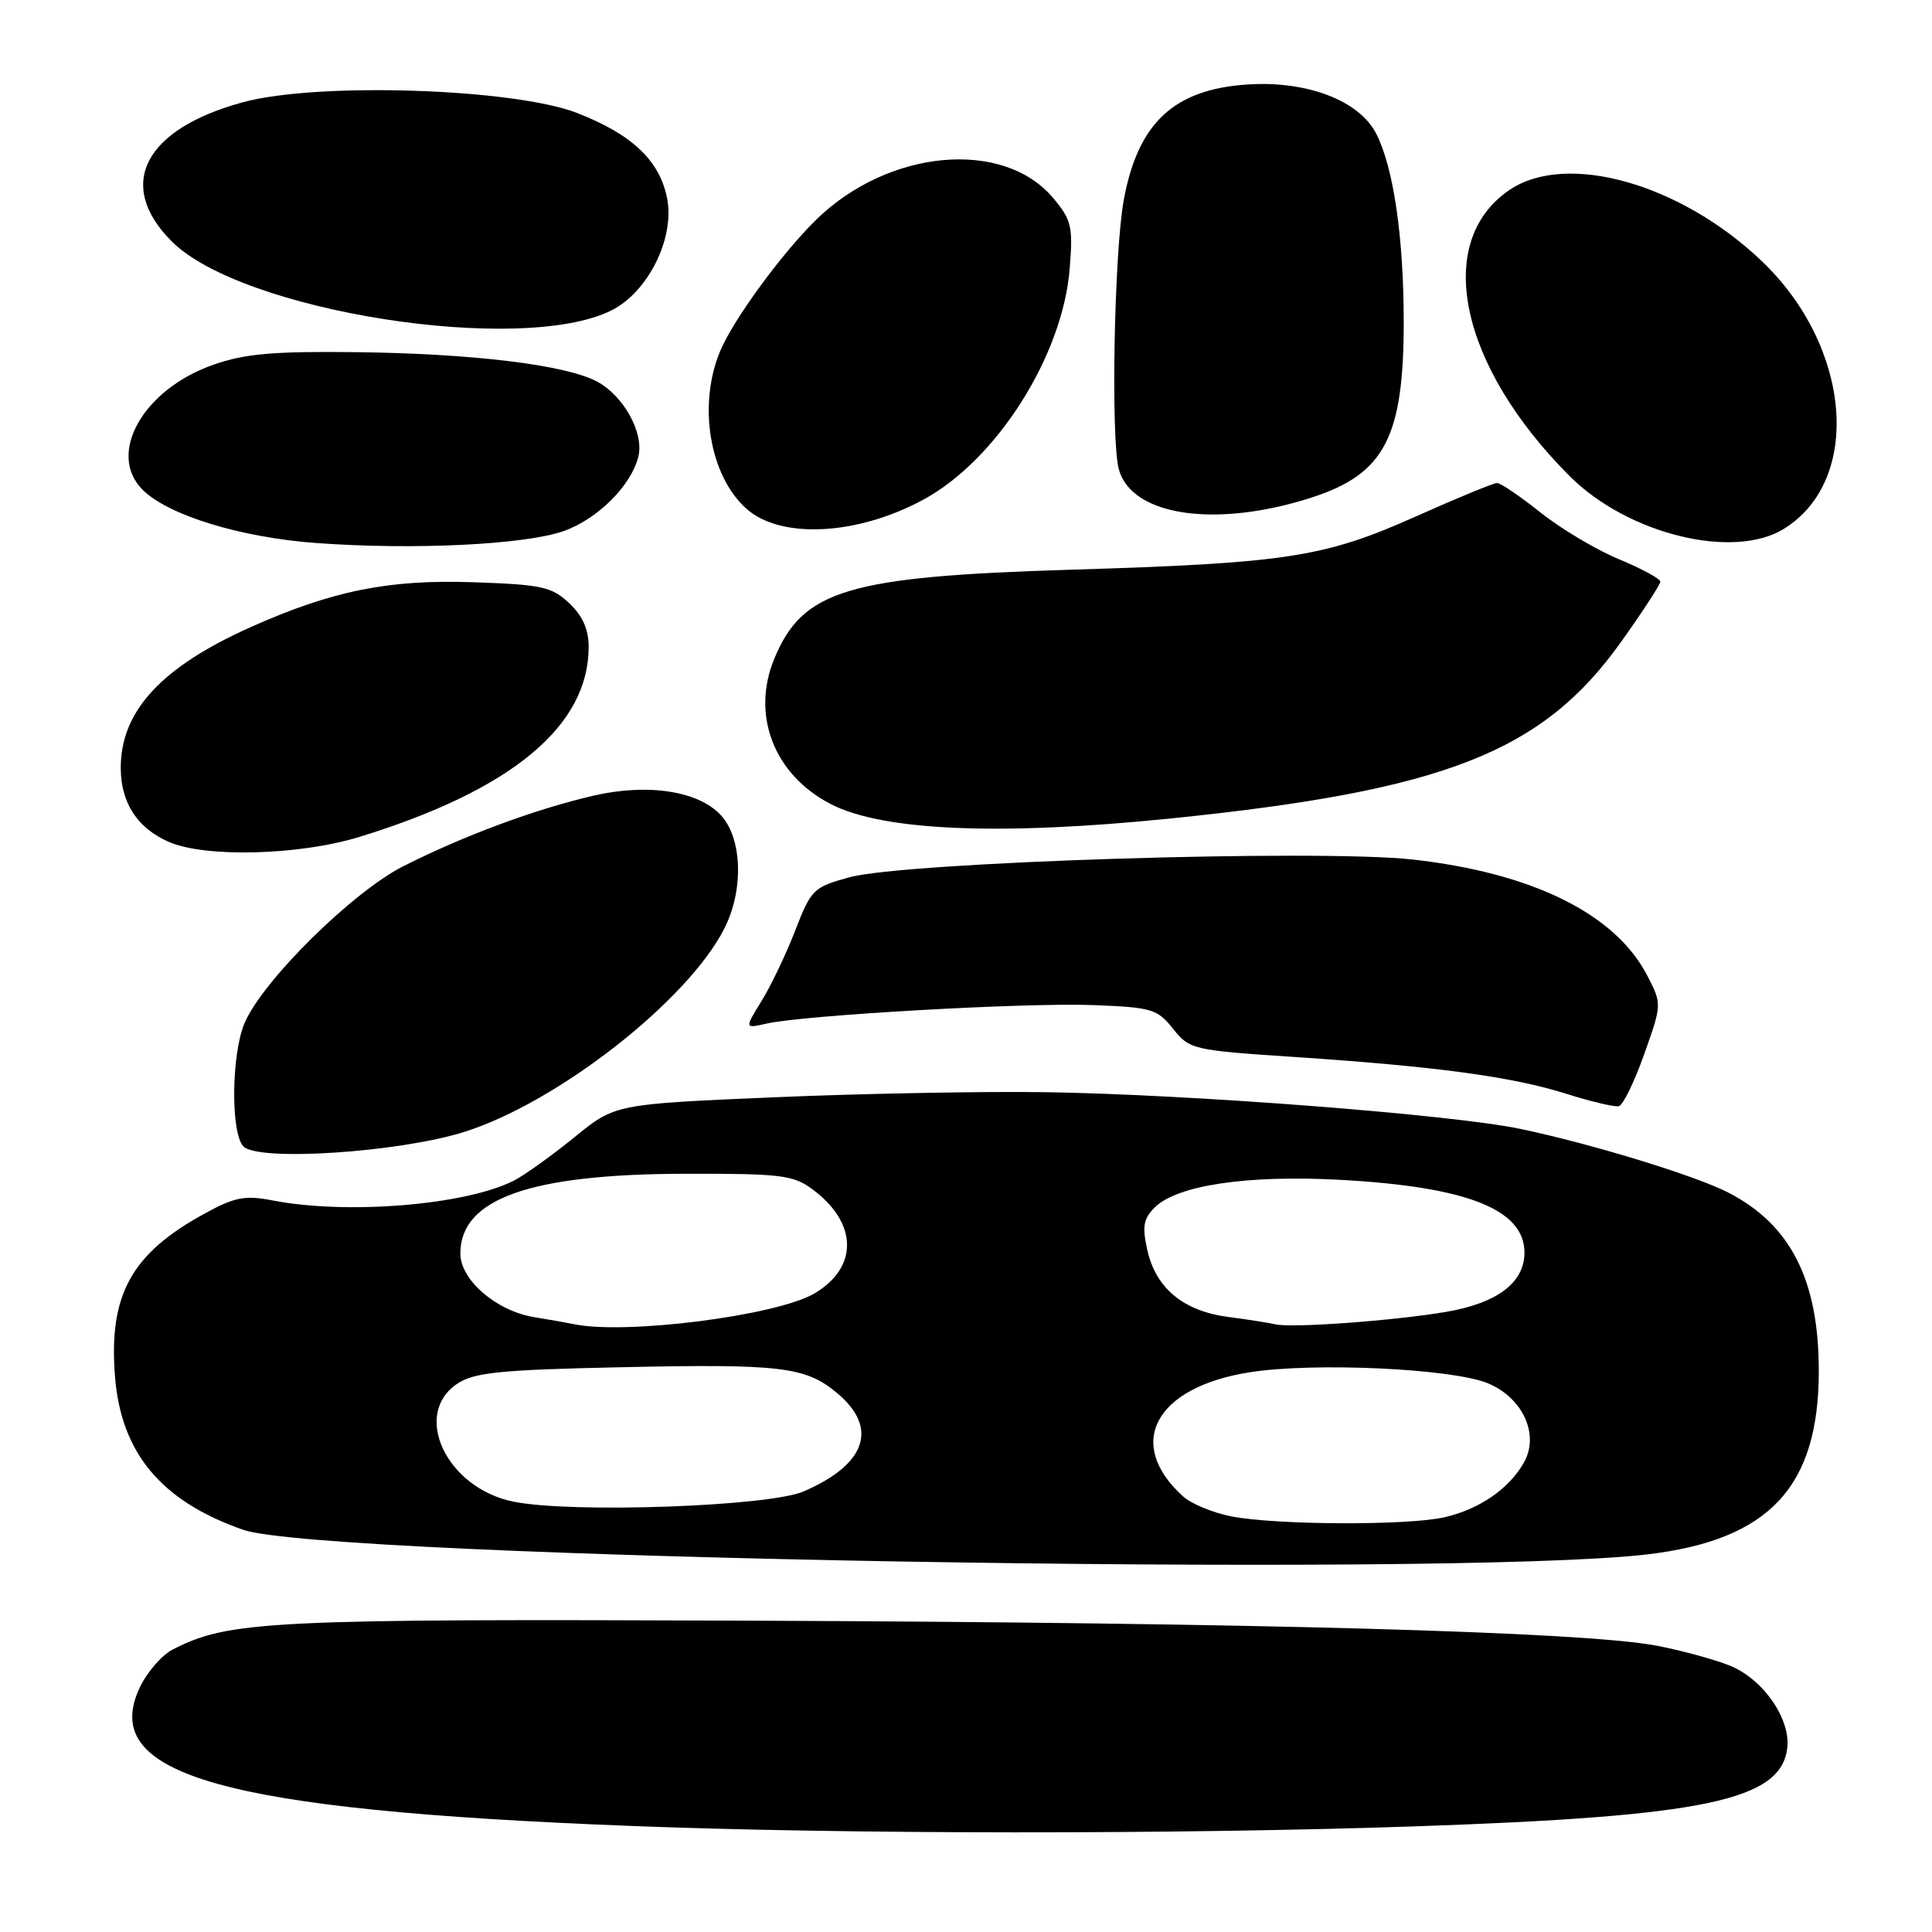 <?xml version="1.0" encoding="UTF-8" standalone="no"?>
<!DOCTYPE svg PUBLIC "-//W3C//DTD SVG 1.1//EN" "http://www.w3.org/Graphics/SVG/1.1/DTD/svg11.dtd" >
<svg xmlns="http://www.w3.org/2000/svg" xmlns:xlink="http://www.w3.org/1999/xlink" version="1.1" viewBox="0 0 256 256">
 <g >
 <path fill="currentColor"
d=" M 187.57 242.00 C 225.92 240.68 235.99 238.56 236.82 231.63 C 237.28 227.73 233.60 222.46 229.18 220.69 C 227.10 219.86 222.72 218.67 219.45 218.05 C 209.66 216.21 166.27 215.01 100.00 214.75 C 35.57 214.49 30.33 214.75 22.88 218.57 C 21.45 219.31 19.49 221.56 18.53 223.58 C 13.02 235.19 29.45 239.84 83.42 241.94 C 112.02 243.06 156.04 243.08 187.57 242.00 Z  M 218.23 205.97 C 234.43 204.07 241.00 197.05 241.00 181.66 C 241.00 169.61 237.27 162.27 229.00 158.02 C 224.64 155.77 210.78 151.53 201.43 149.58 C 192.31 147.68 157.74 145.01 138.50 144.72 C 130.25 144.60 114.05 144.90 102.50 145.40 C 81.50 146.30 81.50 146.30 76.09 150.71 C 73.11 153.13 69.51 155.71 68.09 156.44 C 61.72 159.68 46.02 160.98 36.16 159.07 C 32.46 158.36 31.15 158.60 27.16 160.78 C 17.39 166.10 14.37 171.58 15.24 182.44 C 16.06 192.56 21.37 198.91 32.20 202.70 C 42.92 206.46 191.82 209.07 218.23 205.97 Z  M 61.50 149.99 C 73.82 146.12 91.09 132.64 95.96 123.07 C 98.56 117.98 98.37 111.18 95.56 108.06 C 92.61 104.81 85.86 103.76 78.64 105.43 C 70.91 107.22 61.47 110.72 53.44 114.78 C 46.70 118.18 34.72 130.03 32.39 135.60 C 30.65 139.76 30.56 150.14 32.25 151.90 C 34.19 153.93 52.82 152.71 61.50 149.99 Z  M 217.86 139.70 C 220.22 133.05 220.22 133.05 218.27 129.27 C 214.05 121.10 203.08 115.67 187.18 113.89 C 174.68 112.50 119.88 114.22 112.54 116.25 C 107.79 117.55 107.48 117.85 105.37 123.30 C 104.16 126.43 102.15 130.63 100.91 132.64 C 98.65 136.30 98.65 136.30 101.58 135.63 C 106.51 134.51 136.01 132.83 144.85 133.18 C 152.62 133.48 153.34 133.69 155.44 136.32 C 157.63 139.07 158.02 139.16 171.59 140.06 C 190.32 141.31 200.32 142.66 207.50 144.92 C 210.80 145.96 213.95 146.71 214.50 146.58 C 215.05 146.46 216.56 143.36 217.86 139.70 Z  M 47.64 110.89 C 67.80 104.68 78.00 96.22 78.00 85.71 C 78.00 83.39 77.20 81.60 75.42 79.92 C 73.11 77.75 71.80 77.46 62.74 77.15 C 51.48 76.76 44.02 78.27 33.19 83.11 C 21.39 88.39 16.00 94.22 16.00 101.73 C 16.00 106.36 18.19 109.74 22.38 111.56 C 27.22 113.67 39.69 113.34 47.64 110.89 Z  M 155.24 108.44 C 191.40 104.74 204.35 99.67 214.74 85.14 C 217.63 81.09 220.00 77.46 220.00 77.07 C 220.00 76.69 217.53 75.35 214.52 74.10 C 211.51 72.85 206.83 70.07 204.13 67.91 C 201.43 65.76 198.83 64.00 198.37 64.00 C 197.91 64.00 193.02 66.01 187.50 68.48 C 175.46 73.85 170.47 74.62 141.88 75.49 C 112.33 76.39 106.39 78.17 102.62 87.23 C 99.49 94.73 102.55 102.65 110.07 106.54 C 116.98 110.11 132.52 110.76 155.24 108.44 Z  M 74.72 70.36 C 79.20 68.76 83.62 64.36 84.58 60.53 C 85.38 57.37 82.60 52.36 79.02 50.51 C 74.78 48.32 62.52 46.84 47.00 46.66 C 36.24 46.54 32.44 46.87 28.30 48.32 C 18.98 51.56 14.12 60.12 18.89 64.89 C 22.28 68.28 31.94 71.24 42.00 71.96 C 54.92 72.90 69.61 72.17 74.72 70.36 Z  M 236.38 70.07 C 246.78 63.63 245.35 46.01 233.51 34.66 C 222.73 24.33 207.57 20.04 200.00 25.18 C 189.90 32.04 193.36 48.46 208.00 63.10 C 215.68 70.78 229.68 74.22 236.38 70.07 Z  M 122.36 66.20 C 132.08 60.93 140.82 47.13 141.74 35.59 C 142.19 30.00 141.99 29.15 139.55 26.24 C 132.91 18.35 117.66 19.77 108.10 29.16 C 103.50 33.69 97.16 42.37 95.42 46.53 C 92.46 53.63 93.99 62.97 98.86 67.37 C 103.39 71.47 113.56 70.97 122.36 66.20 Z  M 173.85 65.91 C 183.46 62.79 186.00 57.92 186.00 42.66 C 186.00 31.41 184.64 22.14 182.34 17.68 C 180.08 13.32 173.21 10.69 165.37 11.19 C 155.58 11.81 150.79 16.26 148.91 26.47 C 147.62 33.51 147.17 58.32 148.26 62.22 C 149.99 68.40 161.18 70.01 173.85 65.91 Z  M 81.00 41.14 C 85.84 38.73 89.40 31.64 88.41 26.36 C 87.46 21.33 83.82 17.84 76.49 14.98 C 68.10 11.71 42.10 10.86 32.22 13.54 C 19.09 17.09 15.28 24.52 22.76 31.99 C 32.06 41.29 69.02 47.09 81.00 41.14 Z  M 163.11 200.92 C 160.70 200.44 157.84 199.26 156.76 198.28 C 149.03 191.28 153.05 183.80 165.61 181.83 C 174.14 180.49 192.49 181.34 197.17 183.30 C 201.80 185.23 204.01 190.12 201.93 193.79 C 199.95 197.28 196.05 199.97 191.42 201.04 C 186.59 202.16 169.06 202.09 163.11 200.92 Z  M 68.00 198.97 C 59.13 197.16 54.52 187.33 60.65 183.31 C 62.87 181.86 66.40 181.50 82.11 181.17 C 103.56 180.70 106.76 181.09 110.97 184.63 C 116.43 189.22 114.76 194.06 106.46 197.63 C 101.84 199.62 75.62 200.54 68.00 198.97 Z  M 76.00 175.45 C 75.17 175.28 72.83 174.86 70.78 174.53 C 65.76 173.71 61.00 169.60 61.00 166.10 C 61.00 158.85 70.17 155.58 90.67 155.53 C 103.53 155.50 105.11 155.70 107.67 157.60 C 113.66 162.04 113.77 167.93 107.93 171.38 C 102.93 174.34 82.83 176.90 76.00 175.45 Z  M 169.00 175.48 C 168.18 175.29 165.35 174.84 162.73 174.50 C 156.81 173.72 153.17 170.71 152.03 165.66 C 151.33 162.53 151.50 161.50 153.00 160.00 C 155.94 157.06 165.21 155.67 177.50 156.33 C 194.37 157.24 202.00 160.24 202.00 165.98 C 202.00 169.97 198.37 172.70 191.50 173.85 C 184.51 175.02 171.17 175.99 169.00 175.48 Z "/>
</g>
</svg>